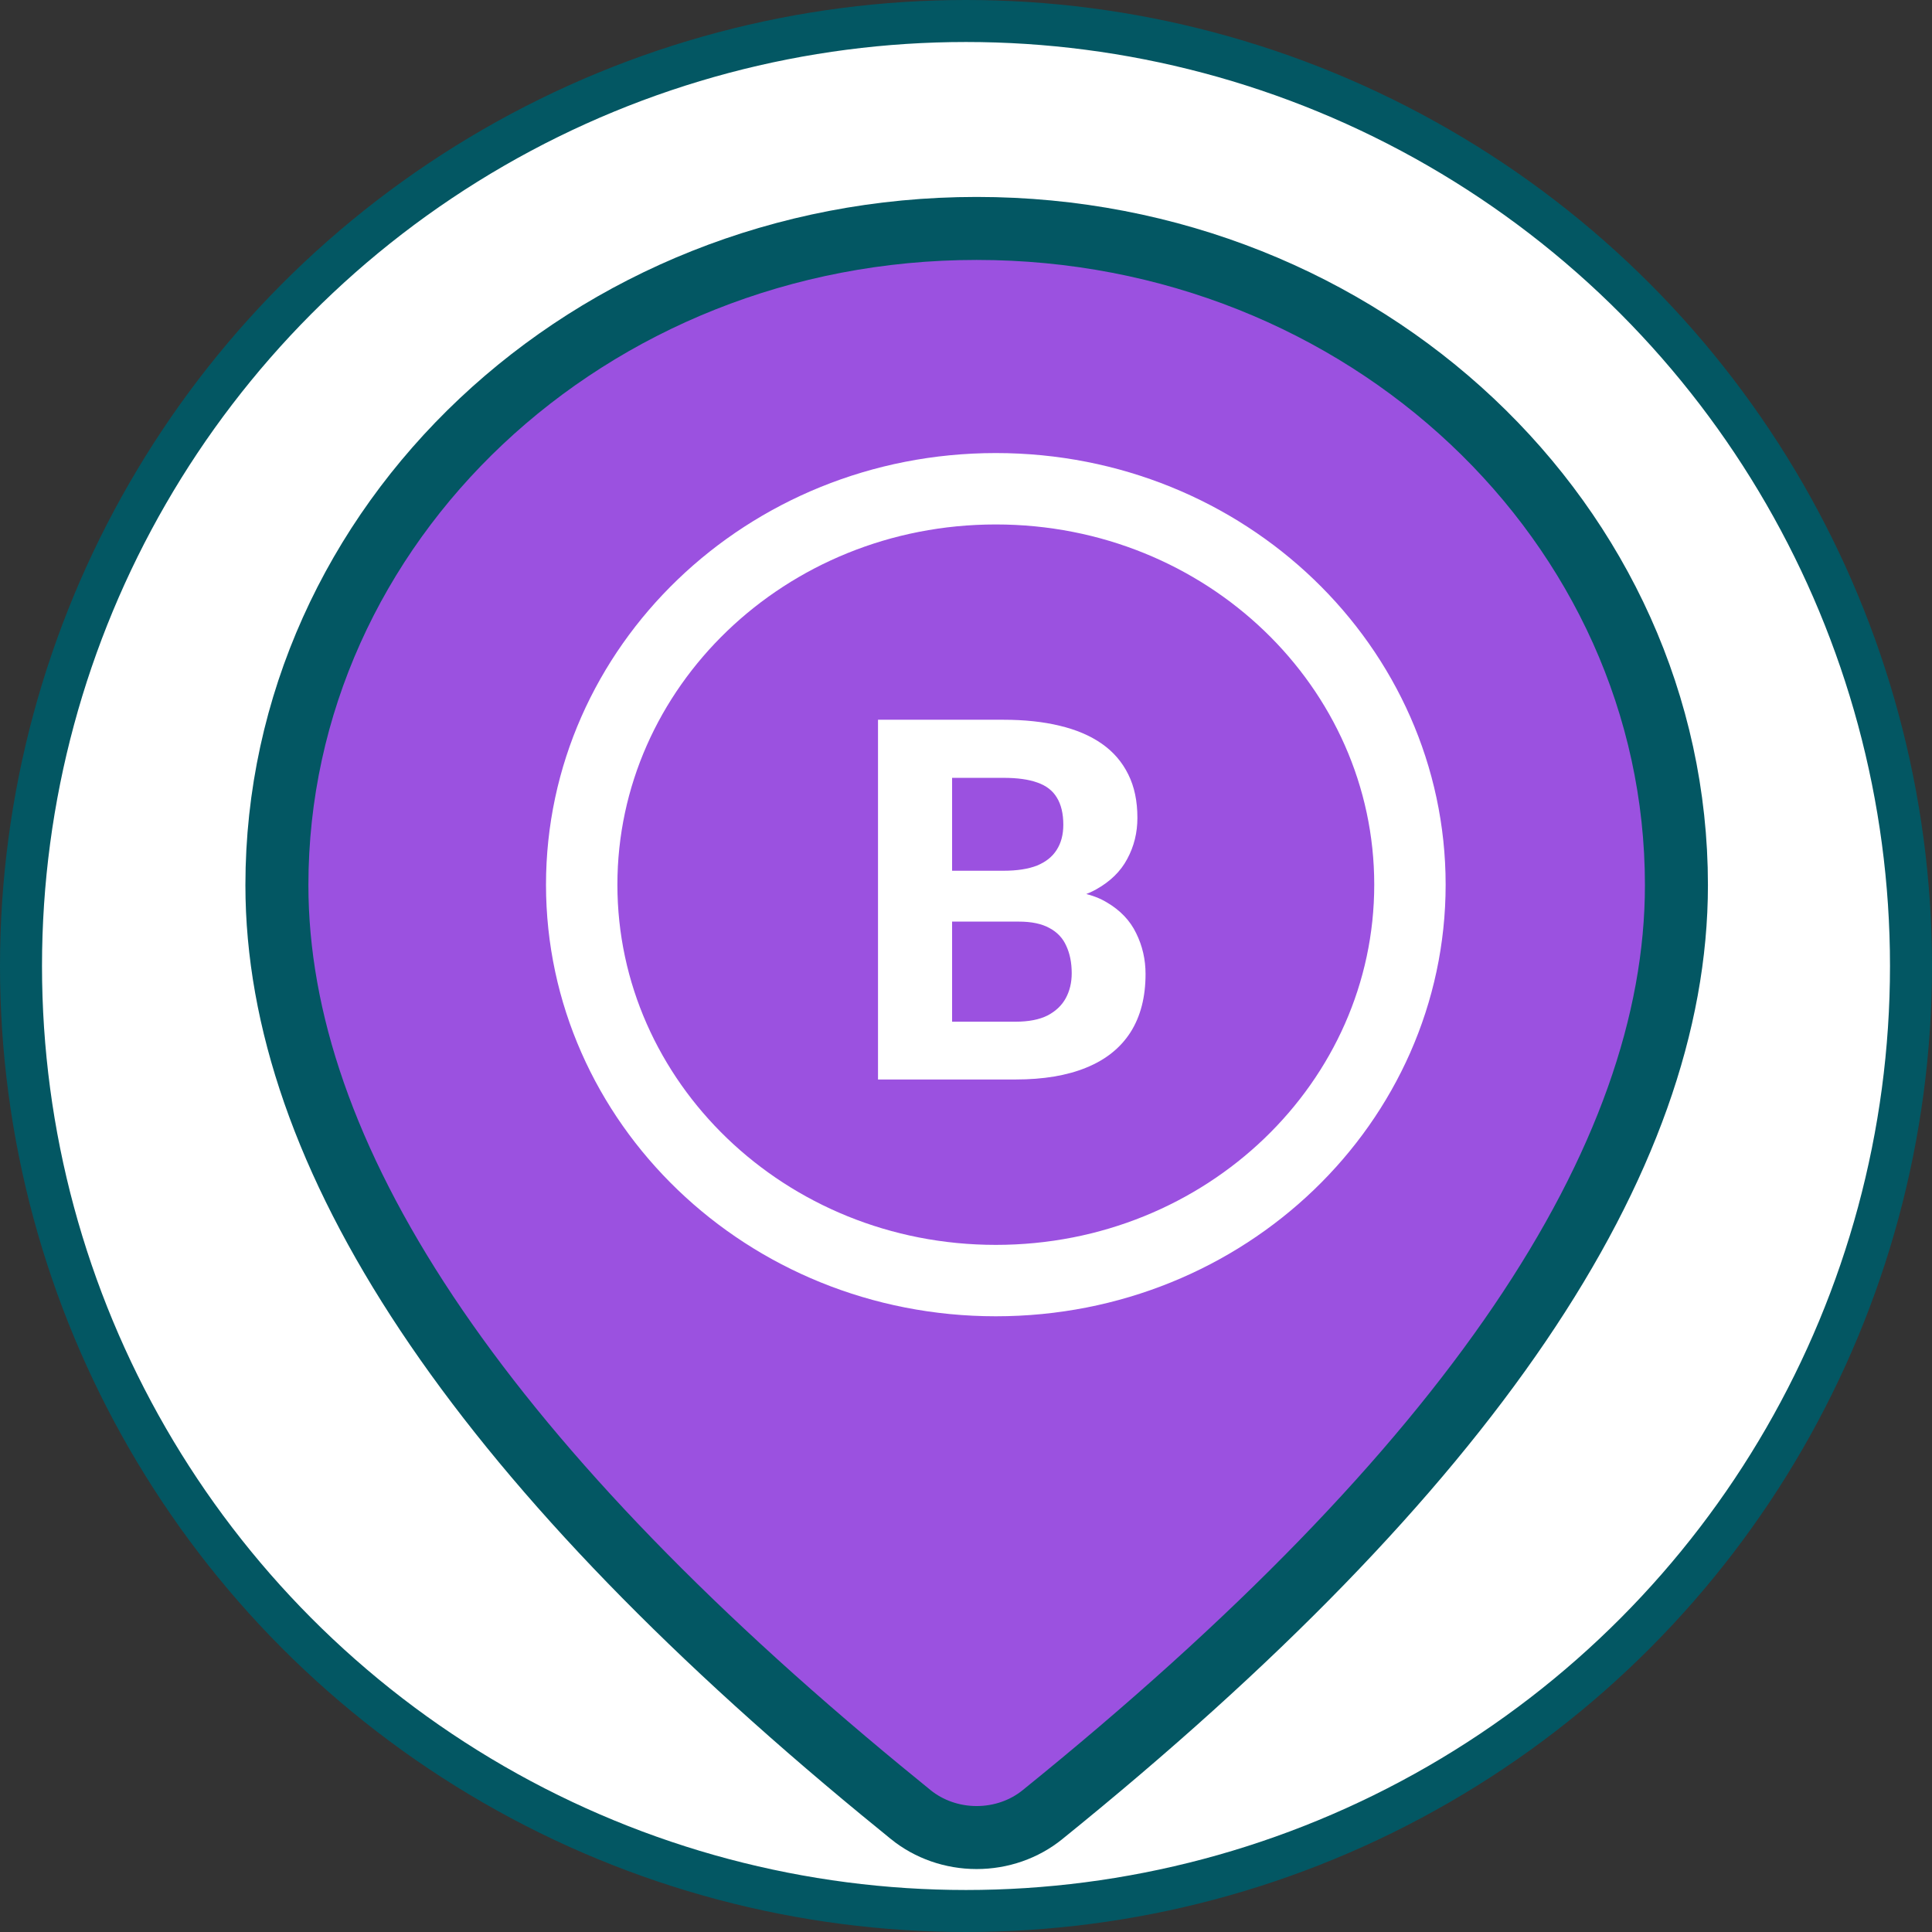 <svg width="46" height="46" viewBox="0 0 46 46" fill="none" xmlns="http://www.w3.org/2000/svg">
<rect x="0" y="0" width="46" height="46" fill="#333333" stroke="none"/>
<g clip-path="url(#clip0_2204_1054)">
<circle cx="23" cy="23" r="22.5" fill="white" stroke="#035763"/>
<path d="M24.818 43.208L24.818 43.208C24.388 43.556 23.832 43.752 23.251 43.751C22.671 43.751 22.116 43.554 21.686 43.206C21.686 43.206 21.686 43.206 21.685 43.205L21.015 42.657C21.014 42.657 21.014 42.657 21.013 42.656C11.29 34.648 6.593 27.483 6.593 21.074C6.593 12.481 14.008 5.439 23.254 5.439C32.499 5.439 39.915 12.481 39.915 21.074C39.915 27.631 34.997 34.981 24.818 43.208ZM23.254 14.022C21.293 14.022 19.404 14.755 18.005 16.072C16.604 17.39 15.807 19.189 15.807 21.074C15.807 22.959 16.604 24.758 18.005 26.076C19.404 27.393 21.293 28.126 23.254 28.126C25.215 28.126 27.104 27.393 28.503 26.076C29.904 24.758 30.7 22.959 30.7 21.074C30.7 19.189 29.904 17.39 28.503 16.072C27.104 14.755 25.215 14.022 23.254 14.022Z" fill="#9B51E0" stroke="#035763" stroke-width="1.5"/>
<rect x="13.843" y="12.218" width="19" height="19.763" fill="#9B51E0"/>
<path d="M24.258 21.943H22.058L22.046 20.732H23.893C24.218 20.732 24.485 20.69 24.693 20.608C24.901 20.522 25.056 20.398 25.158 20.237C25.264 20.073 25.317 19.873 25.317 19.637C25.317 19.371 25.265 19.155 25.163 18.99C25.066 18.826 24.911 18.706 24.699 18.632C24.491 18.557 24.222 18.52 23.893 18.52H22.669V25.702H20.905V17.137H23.893C24.391 17.137 24.836 17.184 25.228 17.279C25.624 17.373 25.96 17.516 26.234 17.708C26.509 17.9 26.718 18.143 26.863 18.437C27.009 18.728 27.081 19.073 27.081 19.473C27.081 19.826 27.001 20.151 26.84 20.449C26.683 20.747 26.434 20.99 26.093 21.179C25.756 21.367 25.314 21.471 24.769 21.49L24.258 21.943ZM24.181 25.702H21.575L22.264 24.326H24.181C24.491 24.326 24.744 24.277 24.94 24.179C25.136 24.077 25.281 23.939 25.375 23.767C25.469 23.594 25.517 23.396 25.517 23.173C25.517 22.922 25.473 22.704 25.387 22.52C25.305 22.335 25.171 22.194 24.987 22.096C24.803 21.994 24.56 21.943 24.258 21.943H22.558L22.569 20.732H24.687L25.093 21.208C25.614 21.2 26.034 21.292 26.352 21.485C26.673 21.673 26.907 21.918 27.052 22.22C27.201 22.522 27.275 22.845 27.275 23.19C27.275 23.739 27.156 24.202 26.916 24.579C26.677 24.951 26.326 25.232 25.863 25.42C25.405 25.608 24.844 25.702 24.181 25.702Z" fill="white"/>
<path d="M33.57 21.064C33.57 26.237 29.189 30.49 23.71 30.49C18.231 30.49 13.85 26.237 13.85 21.064C13.85 15.89 18.231 11.637 23.71 11.637C29.189 11.637 33.57 15.89 33.57 21.064Z" stroke="white" stroke-width="1.7"/>
</g>
<defs>
<clipPath id="clip0_2204_1054">
<rect width="46" height="46" fill="white"/>
</clipPath>
</defs>
</svg>
